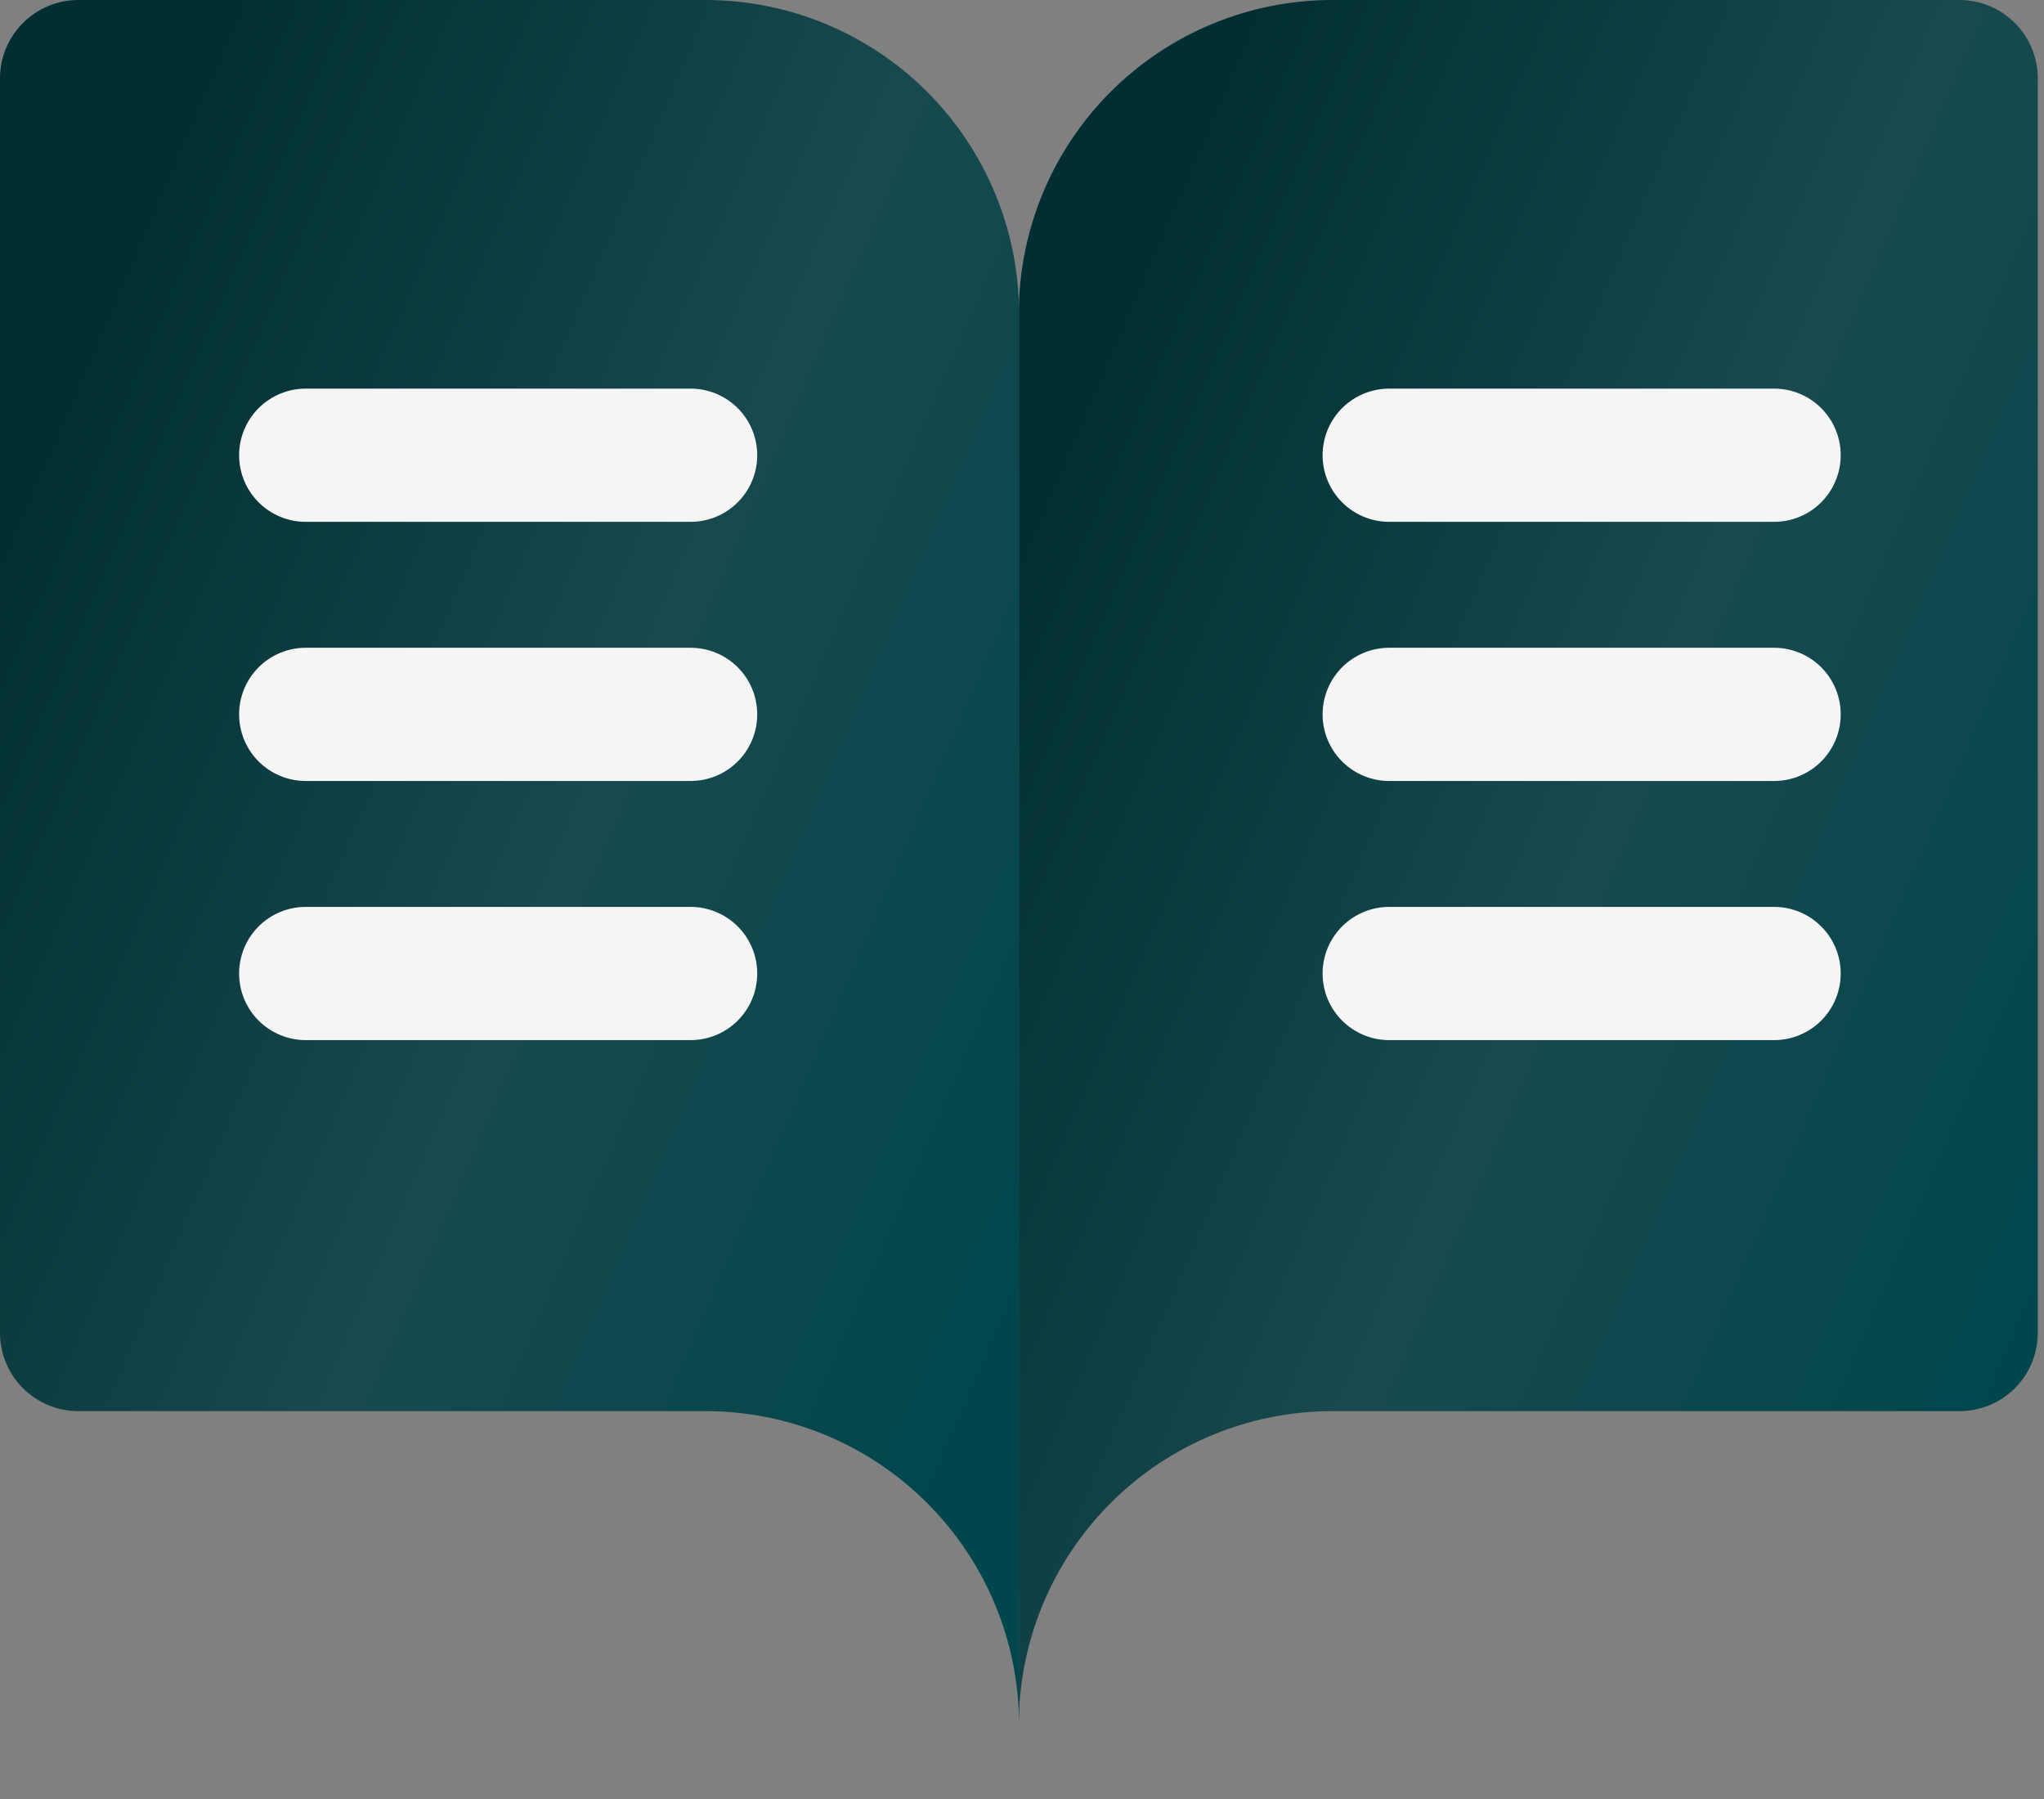 <svg width="25" height="22" viewBox="0 0 25 22" fill="none" xmlns="http://www.w3.org/2000/svg">
<rect x="0" y="0" width="25" height="22" fill="#808080" stroke="none"/>
<path d="M12.461 3.835C12.461 2.818 12.865 1.842 13.584 1.123C14.303 0.404 15.279 0 16.296 0H23.966C24.22 0 24.464 0.101 24.644 0.281C24.824 0.461 24.924 0.704 24.924 0.959V16.299C24.924 16.553 24.824 16.797 24.644 16.977C24.464 17.156 24.22 17.257 23.966 17.257H16.296C15.279 17.257 14.303 17.661 13.584 18.381C12.865 19.1 12.461 20.075 12.461 21.092" fill="url(#paint0_linear_1110_7389)"/>
<path d="M0 16.299C0 16.553 0.101 16.797 0.281 16.977C0.461 17.156 0.704 17.257 0.959 17.257H8.629C9.646 17.257 10.621 17.661 11.34 18.381C12.059 19.1 12.464 20.075 12.464 21.092V3.835C12.464 2.818 12.059 1.842 11.34 1.123C10.621 0.404 9.646 0 8.629 0H0.959C0.704 0 0.461 0.101 0.281 0.281C0.101 0.461 0 0.704 0 0.959V16.299Z" fill="url(#paint1_linear_1110_7389)"/>
<line x1="21.699" y1="5.567" x2="16.991" y2="5.567" stroke="#F5F5F5" stroke-width="1.629" stroke-linecap="round"/>
<line x1="8.447" y1="5.567" x2="3.739" y2="5.567" stroke="#F5F5F5" stroke-width="1.629" stroke-linecap="round"/>
<line x1="21.699" y1="8.736" x2="16.991" y2="8.736" stroke="#F5F5F5" stroke-width="1.629" stroke-linecap="round"/>
<line x1="8.447" y1="8.736" x2="3.739" y2="8.736" stroke="#F5F5F5" stroke-width="1.629" stroke-linecap="round"/>
<line x1="21.699" y1="11.905" x2="16.991" y2="11.905" stroke="#F5F5F5" stroke-width="1.629" stroke-linecap="round"/>
<line x1="8.447" y1="11.905" x2="3.739" y2="11.905" stroke="#F5F5F5" stroke-width="1.629" stroke-linecap="round"/>
<defs>
<linearGradient id="paint0_linear_1110_7389" x1="13.054" y1="5.252" x2="27.051" y2="11.284" gradientUnits="userSpaceOnUse">
<stop stop-color="#002E33"/>
<stop offset="0.515" stop-color="#18494E"/>
<stop offset="0.994" stop-color="#00474D"/>
</linearGradient>
<linearGradient id="paint1_linear_1110_7389" x1="0.593" y1="5.252" x2="14.59" y2="11.284" gradientUnits="userSpaceOnUse">
<stop stop-color="#002E33"/>
<stop offset="0.515" stop-color="#18494E"/>
<stop offset="0.994" stop-color="#00474D"/>
</linearGradient>
</defs>
</svg>
